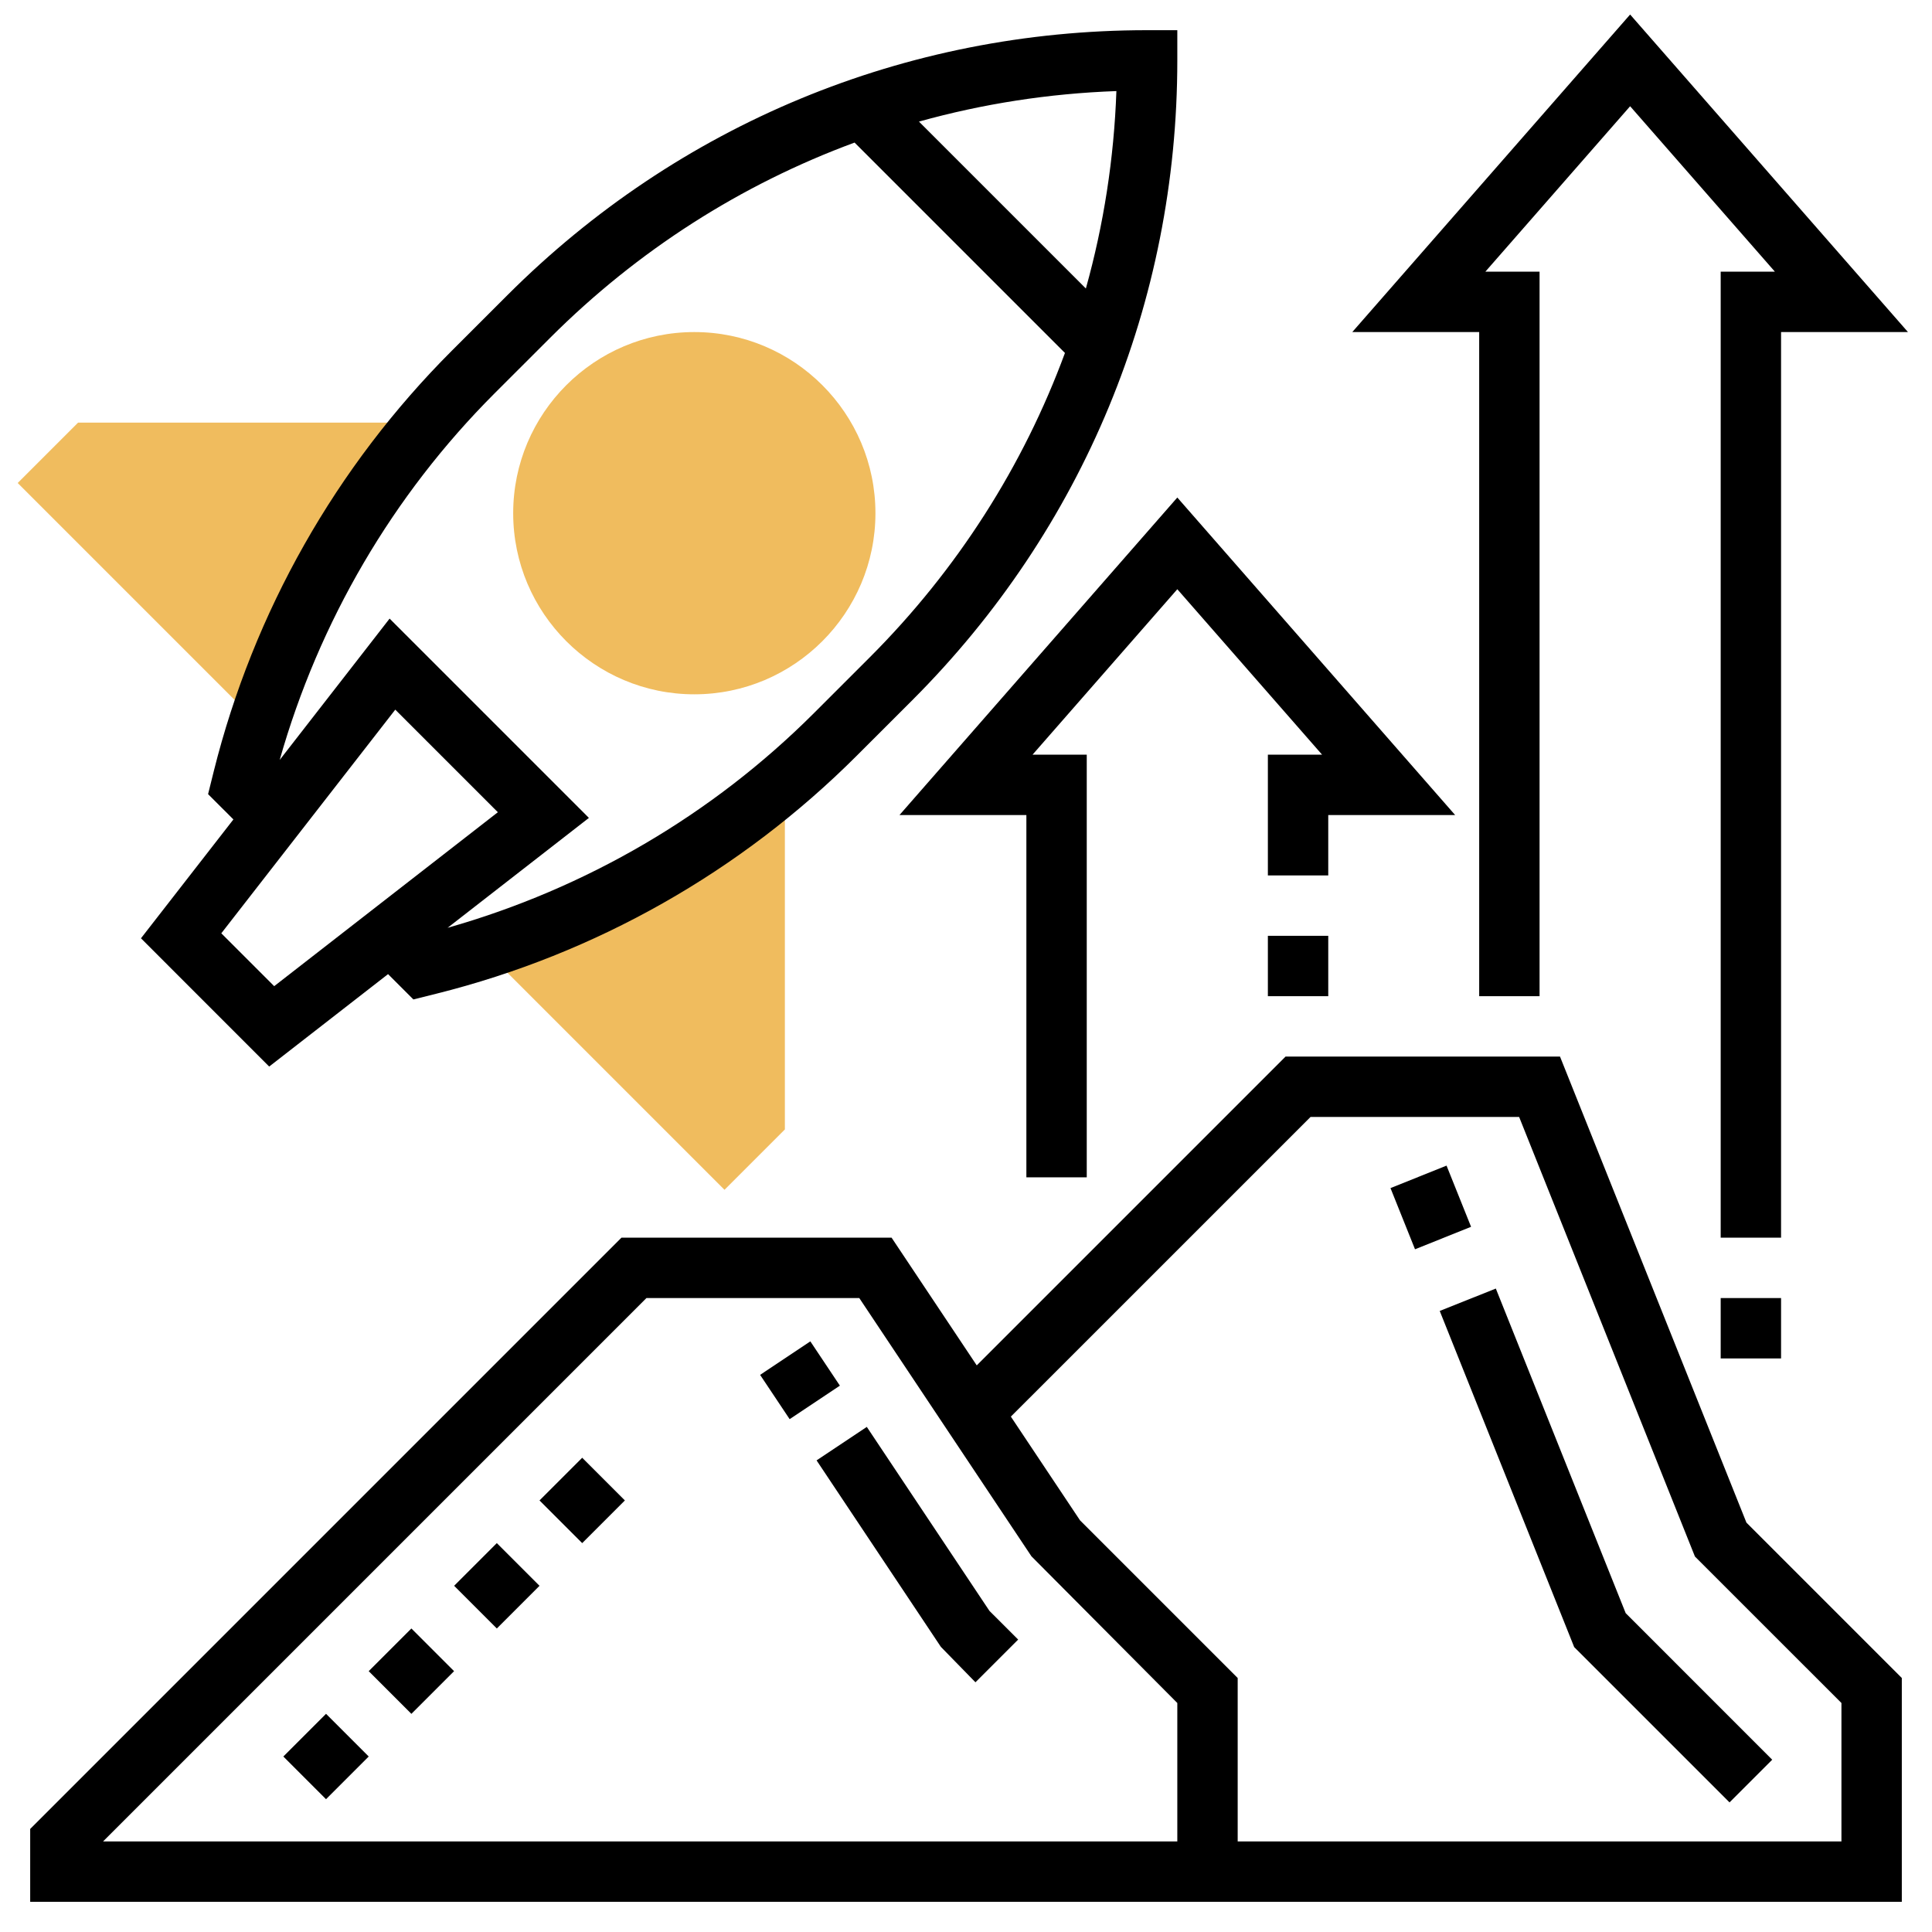 <svg id="Layer_35" enable-background="new 0 0 64 64" height="512" viewBox="0 0 64 64" width="512" xmlns="http://www.w3.org/2000/svg"><g fill="#f0bc5e"><path d="m23 23c-3.309 0-6-2.691-6-6s2.691-6 6-6 6 2.691 6 6-2.691 6-6 6z"/><path d="m13.958 14.221-.221-.221h-11.151l-2 2 7.984 7.984c1.144-3.577 2.98-6.887 5.388-9.763z"/><path d="m16.016 31.43 7.984 7.984 2-2v-11.152l-.221-.221c-2.875 2.408-6.186 4.245-9.763 5.389z"/></g><path d="m8.917 35.331 3.938-3.062.839.839.764-.191c5.269-1.317 10.083-4.043 13.924-7.884l1.841-1.84c5.66-5.662 8.777-13.188 8.777-21.193v-1h-1c-8.005 0-15.531 3.118-21.192 8.778l-1.841 1.84c-3.84 3.84-6.566 8.655-7.884 13.924l-.19.765.839.838-3.062 3.937zm-1.586-4.414 5.763-7.409 3.398 3.398-7.409 5.762zm28.64-21.36-5.529-5.529c2.11-.589 4.302-.931 6.54-1.011-.079 2.239-.422 4.43-1.011 6.54zm-19.59 3.476 1.841-1.84c2.907-2.906 6.342-5.089 10.087-6.47l6.969 6.969c-1.381 3.745-3.564 7.18-6.47 10.087l-1.841 1.84c-3.375 3.375-7.559 5.815-12.14 7.116l4.681-3.641-6.602-6.602-3.641 4.682c1.301-4.582 3.742-8.767 7.116-12.141z"/><path d="m46.405 38.922h2.001v2.184h-2.001z" transform="matrix(.928 -.372 .372 .928 -11.481 20.5)"/><path d="m49.551 42.685-1.858.742 4.454 11.135 5.146 5.145 1.414-1.414-4.854-4.855z"/><path d="m51.677 35h-9.091l-10.23 10.23-2.821-4.23h-8.949l-19.586 19.586v2.414h62v-7.414l-5.147-5.147zm-12.677 26h-35.586l18-18h7.051l5.703 8.555 4.832 4.859zm22 0h-20v-5.414l-5.223-5.223-2.291-3.436 9.928-9.927h6.909l5.824 14.562 4.853 4.852z"/><path d="m9.808 57.192h2v2h-2z" transform="matrix(.707 -.707 .707 .707 -37.983 24.686)"/><path d="m18.293 48.707h2v2h-2z" transform="matrix(.707 -.707 .707 .707 -29.497 28.201)"/><path d="m15.465 51.535h2v2h-2z" transform="matrix(.707 -.707 .707 .707 -32.325 27.03)"/><path d="m12.636 54.364h2v2h-2z" transform="matrix(.707 -.707 .707 .707 -35.155 25.858)"/><path d="m25.489 44.852h2v1.763h-2z" transform="matrix(.832 -.555 .555 .832 -20.92 22.374)"/><path d="m28.714 47.268-1.664 1.109 4.118 6.178 1.145 1.173 1.415-1.415-.951-.95z"/><path d="m49 33h2v-24h-1.796l4.796-5.481 4.796 5.481h-1.796v32h2v-30h4.204l-9.204-10.519-9.204 10.519h4.204z"/><path d="m57 43h2v2h-2z"/><path d="m44 27h4.204l-9.204-10.519-9.204 10.519h4.204v12h2v-14h-1.796l4.796-5.481 4.796 5.481h-1.796v4h2z"/><path d="m42 31h2v2h-2z"/></svg>